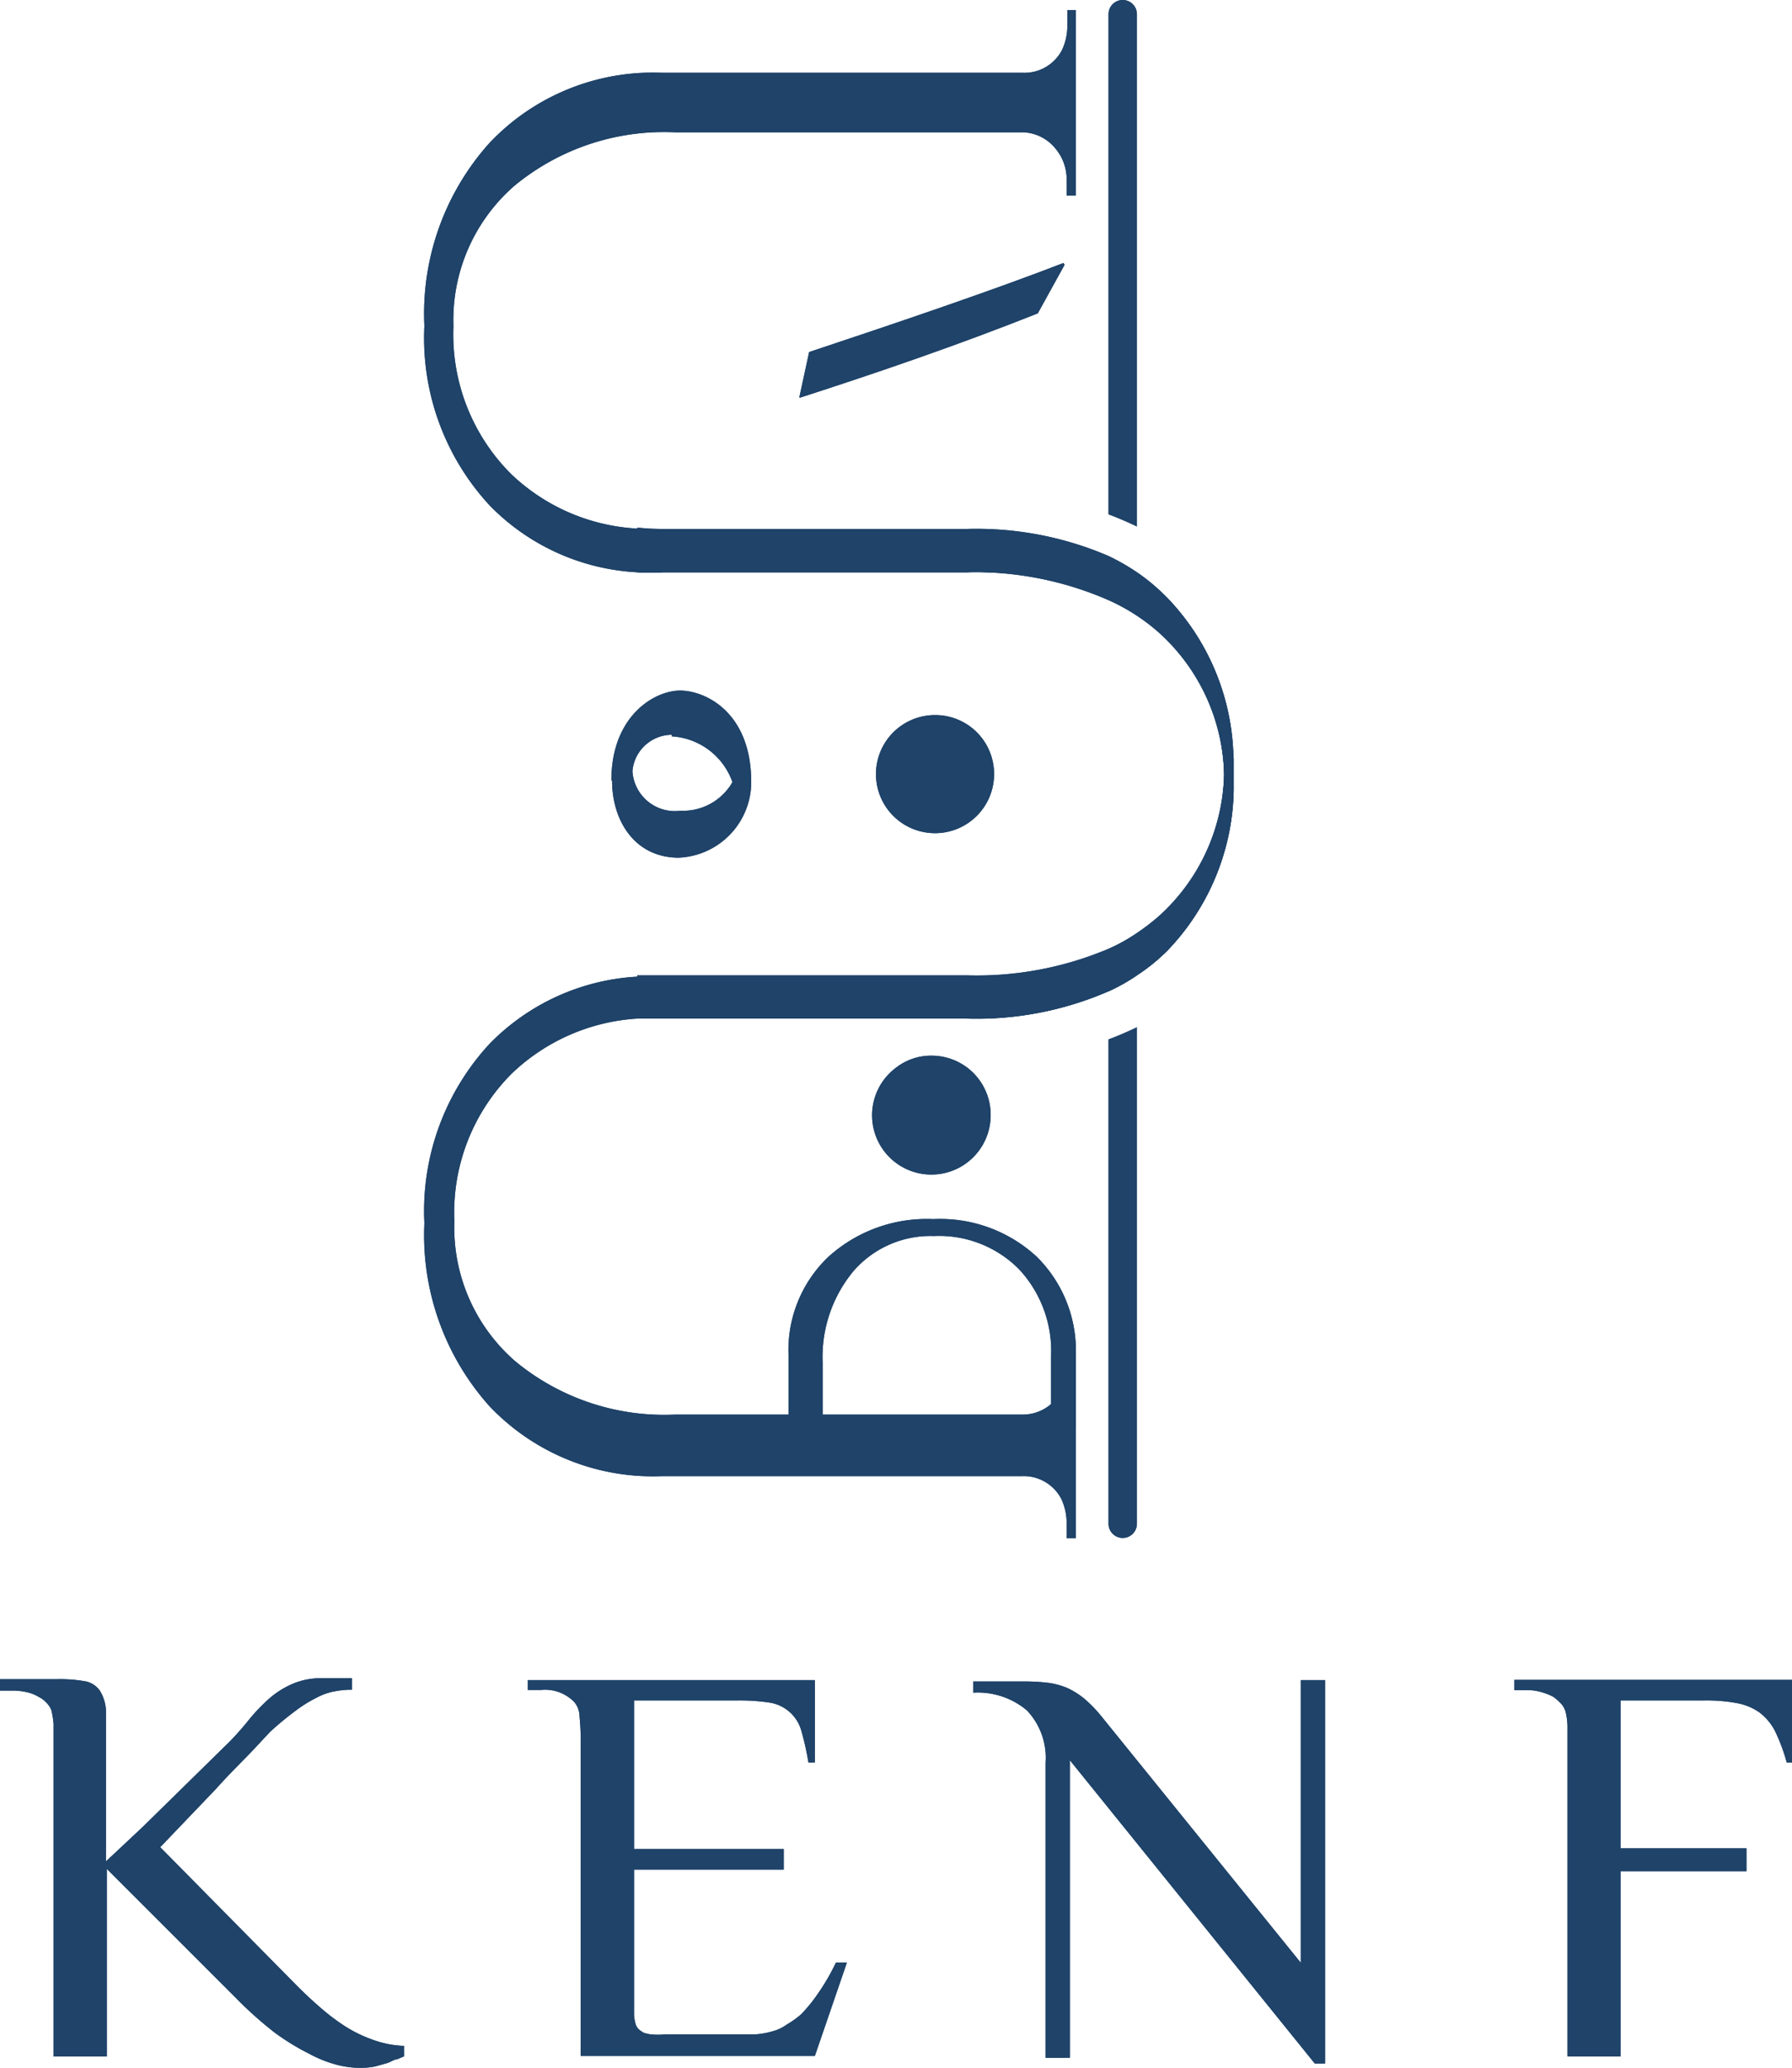 <svg xmlns="http://www.w3.org/2000/svg" viewBox="0 0 78.29 90.34"><defs><style>.cls-1{fill:#1f4369;}</style></defs><g id="Layer_2" data-name="Layer 2"><g id="Layer_1-2" data-name="Layer 1"><path class="cls-1" d="M49.67.62V23c-.4-.19-.81-.37-1.24-.53V.62a.62.62,0,1,1,1.24,0"/><path class="cls-1" d="M49.67.62V23c-.4-.19-.81-.37-1.24-.53V.62a.62.62,0,1,1,1.24,0"/><path class="cls-1" d="M49.67,25v1.82a8.2,8.2,0,0,0-1.24-.68V24.33a9.47,9.47,0,0,1,1.24.71"/><path class="cls-1" d="M49.67,25v1.82a8.2,8.2,0,0,0-1.24-.68V24.33a9.47,9.47,0,0,1,1.24.71"/><path class="cls-1" d="M48.43,41.47a7.45,7.45,0,0,0,1.24-.69v1.83a8.4,8.4,0,0,1-1.24.7Z"/><path class="cls-1" d="M48.43,41.47a7.45,7.45,0,0,0,1.24-.69v1.83a8.4,8.4,0,0,1-1.24.7Z"/><path class="cls-1" d="M48.43,45.41c.43-.16.84-.34,1.24-.53V66.57a.62.62,0,1,1-1.24,0Z"/><path class="cls-1" d="M48.43,45.41c.43-.16.84-.34,1.24-.53V66.57a.62.62,0,1,1-1.24,0Z"/><path class="cls-1" d="M53.88,33.12a10.36,10.36,0,0,0-2.89-7A8.08,8.08,0,0,0,49.67,25a9.47,9.47,0,0,0-1.24-.71,14.61,14.61,0,0,0-6.23-1.18H29a11,11,0,0,1-1.16-.06V25A11.13,11.13,0,0,0,29,25H42.24a14.58,14.58,0,0,1,6.19,1.16,8.6,8.6,0,0,1,2.17,1.39,8.61,8.61,0,0,1,2.88,6.25,8.61,8.61,0,0,1-2.88,6.25,9.49,9.49,0,0,1-.93.71,7.45,7.45,0,0,1-1.24.69,14.74,14.74,0,0,1-6.19,1.16H29c-.39,0-.78,0-1.16,0v1.88c.38,0,.76,0,1.16,0H42.2a14.46,14.46,0,0,0,6.23-1.19,8.4,8.4,0,0,0,1.24-.7A8.08,8.08,0,0,0,51,41.53a10.38,10.38,0,0,0,2.89-7h0v-1.4ZM39.14,46.65h1.39c.57,0,1.13,0,1.67,0a2.53,2.53,0,0,0-1.5-.48,2.49,2.49,0,0,0-1.56.53"/><path class="cls-1" d="M53.88,33.12a10.36,10.36,0,0,0-2.89-7A8.08,8.08,0,0,0,49.67,25a9.47,9.47,0,0,0-1.24-.71,14.61,14.61,0,0,0-6.23-1.18H29a11,11,0,0,1-1.16-.06V25A11.13,11.13,0,0,0,29,25H42.24a14.58,14.58,0,0,1,6.19,1.16,8.6,8.6,0,0,1,2.17,1.39,8.61,8.61,0,0,1,2.88,6.25,8.61,8.61,0,0,1-2.88,6.25,9.49,9.49,0,0,1-.93.71,7.45,7.45,0,0,1-1.24.69,14.74,14.74,0,0,1-6.19,1.16H29c-.39,0-.78,0-1.16,0v1.88c.38,0,.76,0,1.16,0H42.2a14.46,14.46,0,0,0,6.23-1.19,8.4,8.4,0,0,0,1.24-.7A8.08,8.08,0,0,0,51,41.53a10.38,10.38,0,0,0,2.89-7h0v-1.4ZM39.14,46.65h1.39c.57,0,1.13,0,1.67,0a2.53,2.53,0,0,0-1.5-.48,2.49,2.49,0,0,0-1.56.53"/><path class="cls-1" d="M53.9,33.12v1.4h0a10.38,10.38,0,0,1-2.89,7,8.08,8.08,0,0,1-1.32,1.08,8.4,8.4,0,0,1-1.24.7A14.46,14.46,0,0,1,42.2,44.5H29c-.4,0-.78,0-1.16,0a8.7,8.7,0,0,0-5.47,2.39,8.59,8.59,0,0,0-2.52,6.46,7.74,7.74,0,0,0,2.66,6.12,10.21,10.21,0,0,0,7,2.33H44.72a1.88,1.88,0,0,0,1.2-.46l.17-.17a2.12,2.12,0,0,0,.54-1.47v-.64H47V67.2h-.4v-.63a2.52,2.52,0,0,0-.23-1.08,1.85,1.85,0,0,0-1.72-1H28.92a9.85,9.85,0,0,1-7.53-3.05,11.21,11.21,0,0,1-2.85-8,10.76,10.76,0,0,1,2.87-7.86,9.78,9.78,0,0,1,6.39-2.91c.38,0,.77,0,1.16,0H42.24a14.74,14.74,0,0,0,6.19-1.16,7.45,7.45,0,0,0,1.24-.69,9.49,9.49,0,0,0,.93-.71,8.61,8.61,0,0,0,2.88-6.25,8.61,8.61,0,0,0-2.88-6.25,8.6,8.6,0,0,0-2.17-1.39A14.58,14.58,0,0,0,42.24,25H29A11.13,11.13,0,0,1,27.8,25a9.72,9.72,0,0,1-6.39-2.9,10.77,10.77,0,0,1-2.87-7.86,11.17,11.17,0,0,1,2.85-8,9.82,9.82,0,0,1,7.53-3.06H44.68a1.85,1.85,0,0,0,1.72-1,2.47,2.47,0,0,0,.23-1.07V.44H47v8.1h-.4V7.9a2.1,2.1,0,0,0-.54-1.47,1.9,1.9,0,0,0-1.37-.65H29.47a10.26,10.26,0,0,0-7,2.34,7.77,7.77,0,0,0-2.66,6.13,8.61,8.61,0,0,0,2.52,6.46,8.64,8.64,0,0,0,5.47,2.38,11,11,0,0,0,1.16.06H42.2a14.61,14.61,0,0,1,6.23,1.18,9.47,9.47,0,0,1,1.24.71A8.08,8.08,0,0,1,51,26.12a10.36,10.36,0,0,1,2.89,7Z"/><path class="cls-1" d="M53.9,33.12v1.4h0a10.38,10.38,0,0,1-2.89,7,8.08,8.08,0,0,1-1.32,1.08,8.4,8.4,0,0,1-1.24.7A14.46,14.46,0,0,1,42.2,44.5H29c-.4,0-.78,0-1.16,0a8.7,8.7,0,0,0-5.47,2.39,8.59,8.59,0,0,0-2.52,6.46,7.74,7.74,0,0,0,2.66,6.12,10.21,10.21,0,0,0,7,2.33H44.72a1.88,1.88,0,0,0,1.2-.46l.17-.17a2.12,2.12,0,0,0,.54-1.47v-.64H47V67.2h-.4v-.63a2.52,2.52,0,0,0-.23-1.08,1.85,1.85,0,0,0-1.72-1H28.92a9.85,9.85,0,0,1-7.53-3.05,11.21,11.21,0,0,1-2.85-8,10.76,10.76,0,0,1,2.87-7.86,9.78,9.78,0,0,1,6.39-2.91c.38,0,.77,0,1.16,0H42.24a14.74,14.74,0,0,0,6.19-1.16,7.45,7.45,0,0,0,1.24-.69,9.49,9.49,0,0,0,.93-.71,8.61,8.61,0,0,0,2.88-6.25,8.61,8.61,0,0,0-2.88-6.25,8.6,8.6,0,0,0-2.17-1.39A14.58,14.58,0,0,0,42.24,25H29A11.13,11.13,0,0,1,27.8,25a9.72,9.72,0,0,1-6.39-2.9,10.77,10.77,0,0,1-2.87-7.86,11.17,11.17,0,0,1,2.85-8,9.82,9.82,0,0,1,7.53-3.06H44.68a1.85,1.85,0,0,0,1.72-1,2.47,2.47,0,0,0,.23-1.07V.44H47v8.1h-.4V7.9a2.1,2.1,0,0,0-.54-1.47,1.9,1.9,0,0,0-1.37-.65H29.47a10.26,10.26,0,0,0-7,2.34,7.77,7.77,0,0,0-2.66,6.13,8.61,8.61,0,0,0,2.52,6.46,8.64,8.64,0,0,0,5.47,2.38,11,11,0,0,0,1.16.06H42.2a14.61,14.61,0,0,1,6.23,1.18,9.47,9.47,0,0,1,1.24.71A8.08,8.08,0,0,1,51,26.12a10.36,10.36,0,0,1,2.89,7Z"/><path class="cls-1" d="M43.28,48.7a2.59,2.59,0,1,1-4.14-2.05,2.49,2.49,0,0,1,1.56-.53,2.58,2.58,0,0,1,2.58,2.58"/><path class="cls-1" d="M43.28,48.7a2.59,2.59,0,1,1-4.14-2.05,2.49,2.49,0,0,1,1.56-.53,2.58,2.58,0,0,1,2.58,2.58"/><path class="cls-1" d="M35.94,62.35V59.54a5.88,5.88,0,0,1,1.34-4A4.45,4.45,0,0,1,40.8,54a4.91,4.91,0,0,1,3.72,1.45,5.24,5.24,0,0,1,1.4,3.8v3.11H47V59.24a5.77,5.77,0,0,0-1.7-4.33,6.21,6.21,0,0,0-4.52-1.65A6.41,6.41,0,0,0,36.2,54.9a5.62,5.62,0,0,0-1.75,4.32v3.13Z"/><path class="cls-1" d="M35.94,62.35V59.54a5.88,5.88,0,0,1,1.34-4A4.45,4.45,0,0,1,40.8,54a4.91,4.91,0,0,1,3.72,1.45,5.24,5.24,0,0,1,1.4,3.8v3.11H47V59.24a5.77,5.77,0,0,0-1.7-4.33,6.21,6.21,0,0,0-4.52-1.65A6.41,6.41,0,0,0,36.2,54.9a5.62,5.62,0,0,0-1.75,4.32v3.13Z"/><path class="cls-1" d="M7,80.7l6,6.08c.32.32.65.63,1,.93a9.12,9.12,0,0,0,1.07.81,5.89,5.89,0,0,0,1.21.59,4.39,4.39,0,0,0,1.37.27v.46l-.31.13c-.12,0-.26.11-.42.16l-.53.15a3.37,3.37,0,0,1-.66.06,4.09,4.09,0,0,1-1-.13,5.41,5.41,0,0,1-1.21-.48A10.47,10.47,0,0,1,12,88.8a16.82,16.82,0,0,1-1.71-1.53L4.67,81.65v8.19H2.34V76.32c0-.39,0-.71,0-1a3.82,3.82,0,0,0-.1-.62A1,1,0,0,0,2,74.36a1,1,0,0,0-.3-.22,1.68,1.68,0,0,0-.57-.22,2.61,2.61,0,0,0-.53-.06H0v-.5H2.5a6.35,6.35,0,0,1,1.21.09,1,1,0,0,1,.65.41,1.8,1.8,0,0,1,.27.89c0,.39,0,.91,0,1.57v5l1.61-1.51,3.79-3.72a12.78,12.78,0,0,0,.88-1,8.08,8.08,0,0,1,.86-.89,3.84,3.84,0,0,1,1-.63,3.08,3.08,0,0,1,1.32-.25h1.29v.5a3.67,3.67,0,0,0-.75.07,2.59,2.59,0,0,0-.78.27,5.62,5.62,0,0,0-.91.56,13.87,13.87,0,0,0-1.14.94l-.7.75c-.39.42-1,1-1.68,1.76Z"/><path class="cls-1" d="M7,80.7l6,6.08c.32.32.65.63,1,.93a9.12,9.12,0,0,0,1.07.81,5.89,5.89,0,0,0,1.21.59,4.39,4.39,0,0,0,1.37.27v.46l-.31.13c-.12,0-.26.11-.42.16l-.53.15a3.37,3.37,0,0,1-.66.06,4.09,4.09,0,0,1-1-.13,5.41,5.41,0,0,1-1.21-.48A10.47,10.47,0,0,1,12,88.8a16.82,16.82,0,0,1-1.71-1.53L4.67,81.65v8.19H2.34V76.32c0-.39,0-.71,0-1a3.82,3.82,0,0,0-.1-.62A1,1,0,0,0,2,74.36a1,1,0,0,0-.3-.22,1.68,1.68,0,0,0-.57-.22,2.61,2.61,0,0,0-.53-.06H0v-.5H2.5a6.35,6.35,0,0,1,1.21.09,1,1,0,0,1,.65.41,1.8,1.8,0,0,1,.27.89c0,.39,0,.91,0,1.57v5l1.61-1.51,3.79-3.72a12.78,12.78,0,0,0,.88-1,8.08,8.08,0,0,1,.86-.89,3.84,3.84,0,0,1,1-.63,3.08,3.08,0,0,1,1.32-.25h1.29v.5a3.67,3.67,0,0,0-.75.07,2.59,2.59,0,0,0-.78.27,5.62,5.62,0,0,0-.91.56,13.87,13.87,0,0,0-1.14.94l-.7.75c-.39.42-1,1-1.68,1.76Z"/><path class="cls-1" d="M27.7,74.29v6.49h6.54v.9H27.7V87.1c0,.37,0,.65,0,.86a1.73,1.73,0,0,0,.07.47.56.56,0,0,0,.14.23,1.39,1.39,0,0,0,.22.15,1.59,1.59,0,0,0,.32.07,3.22,3.22,0,0,0,.58,0h2.76q.71,0,1.17,0a3.39,3.39,0,0,0,.8-.14,1.81,1.81,0,0,0,.61-.29A4,4,0,0,0,35,88a6.89,6.89,0,0,0,.76-.94,9.24,9.24,0,0,0,.76-1.32H37L35.6,89.82H25.37V76.26A10.8,10.8,0,0,0,25.32,75a1,1,0,0,0-.23-.64,1.78,1.78,0,0,0-1.46-.53h-.57v-.43H35.6V77h-.28A12.54,12.54,0,0,0,35,75.58a1.71,1.71,0,0,0-1.4-1.2,8.68,8.68,0,0,0-1.4-.09Z"/><path class="cls-1" d="M27.7,74.29v6.49h6.54v.9H27.7V87.1c0,.37,0,.65,0,.86a1.73,1.73,0,0,0,.07.47.56.56,0,0,0,.14.23,1.39,1.39,0,0,0,.22.15,1.59,1.59,0,0,0,.32.07,3.22,3.22,0,0,0,.58,0h2.76q.71,0,1.17,0a3.39,3.39,0,0,0,.8-.14,1.81,1.81,0,0,0,.61-.29A4,4,0,0,0,35,88a6.89,6.89,0,0,0,.76-.94,9.24,9.24,0,0,0,.76-1.32H37L35.6,89.82H25.37V76.26A10.8,10.8,0,0,0,25.32,75a1,1,0,0,0-.23-.64,1.78,1.78,0,0,0-1.46-.53h-.57v-.43H35.6V77h-.28A12.54,12.54,0,0,0,35,75.58a1.71,1.71,0,0,0-1.4-1.2,8.68,8.68,0,0,0-1.4-.09Z"/><path class="cls-1" d="M42.52,73.46H44.8a8.1,8.1,0,0,1,1,.06,3.25,3.25,0,0,1,.84.23,3.56,3.56,0,0,1,.73.46,5.83,5.83,0,0,1,.73.75l8.73,10.79V73.4h1.06V90.15h-.45L46.74,76.9v13H45.68V77a3,3,0,0,0-.82-2.28,3.33,3.33,0,0,0-2.34-.77Z"/><path class="cls-1" d="M42.52,73.46H44.8a8.1,8.1,0,0,1,1,.06,3.25,3.25,0,0,1,.84.23,3.56,3.56,0,0,1,.73.46,5.83,5.83,0,0,1,.73.75l8.73,10.79V73.4h1.06V90.15h-.45L46.74,76.9v13H45.68V77a3,3,0,0,0-.82-2.28,3.33,3.33,0,0,0-2.34-.77Z"/><path class="cls-1" d="M70.8,74.29v6.46h5.5v1H70.8v8.09H68.48V76.32c0-.37,0-.68,0-.91a3,3,0,0,0-.07-.58.91.91,0,0,0-.19-.38,2.38,2.38,0,0,0-.36-.32,2.52,2.52,0,0,0-.54-.21,2,2,0,0,0-.58-.08h-.58v-.45H78.29V77h-.23a8,8,0,0,0-.51-1.37,2.4,2.4,0,0,0-.7-.83,2.5,2.5,0,0,0-1-.4,7.24,7.24,0,0,0-1.42-.11Z"/><path class="cls-1" d="M70.8,74.29v6.46h5.5v1H70.8v8.09H68.48V76.32c0-.37,0-.68,0-.91a3,3,0,0,0-.07-.58.91.91,0,0,0-.19-.38,2.38,2.38,0,0,0-.36-.32,2.52,2.52,0,0,0-.54-.21,2,2,0,0,0-.58-.08h-.58v-.45H78.29V77h-.23a8,8,0,0,0-.51-1.37,2.4,2.4,0,0,0-.7-.83,2.5,2.5,0,0,0-1-.4,7.24,7.24,0,0,0-1.42-.11Z"/><path class="cls-1" d="M43.43,33.82a2.58,2.58,0,1,1-2.58-2.58,2.57,2.57,0,0,1,2.58,2.58"/><path class="cls-1" d="M43.43,33.82a2.58,2.58,0,1,1-2.58-2.58,2.57,2.57,0,0,1,2.58,2.58"/><path class="cls-1" d="M45.34,13.69c-3.47,1.38-7,2.59-10.41,3.69l0-.06.42-1.94c4-1.33,8.06-2.71,11.11-3.89l.05.08Z"/><path class="cls-1" d="M45.34,13.69c-3.47,1.38-7,2.59-10.41,3.69l0-.06.42-1.94c4-1.33,8.06-2.71,11.11-3.89l.05.08Z"/><path class="cls-1" d="M26.71,34.1c0-2.84,1.9-3.93,3-3.93s3.11.94,3.11,4a3.31,3.31,0,0,1-3.17,3.3c-1.92,0-2.91-1.62-2.91-3.37m2.61-2a1.74,1.74,0,0,0-1.72,1.59,1.86,1.86,0,0,0,2.1,1.73A2.49,2.49,0,0,0,32,34.17a3,3,0,0,0-2.66-2"/><path class="cls-1" d="M26.71,34.1c0-2.84,1.9-3.93,3-3.93s3.11.94,3.11,4a3.31,3.31,0,0,1-3.17,3.3c-1.92,0-2.91-1.62-2.91-3.37m2.61-2a1.74,1.74,0,0,0-1.72,1.59,1.86,1.86,0,0,0,2.1,1.73A2.49,2.49,0,0,0,32,34.17a3,3,0,0,0-2.66-2"/></g></g></svg>